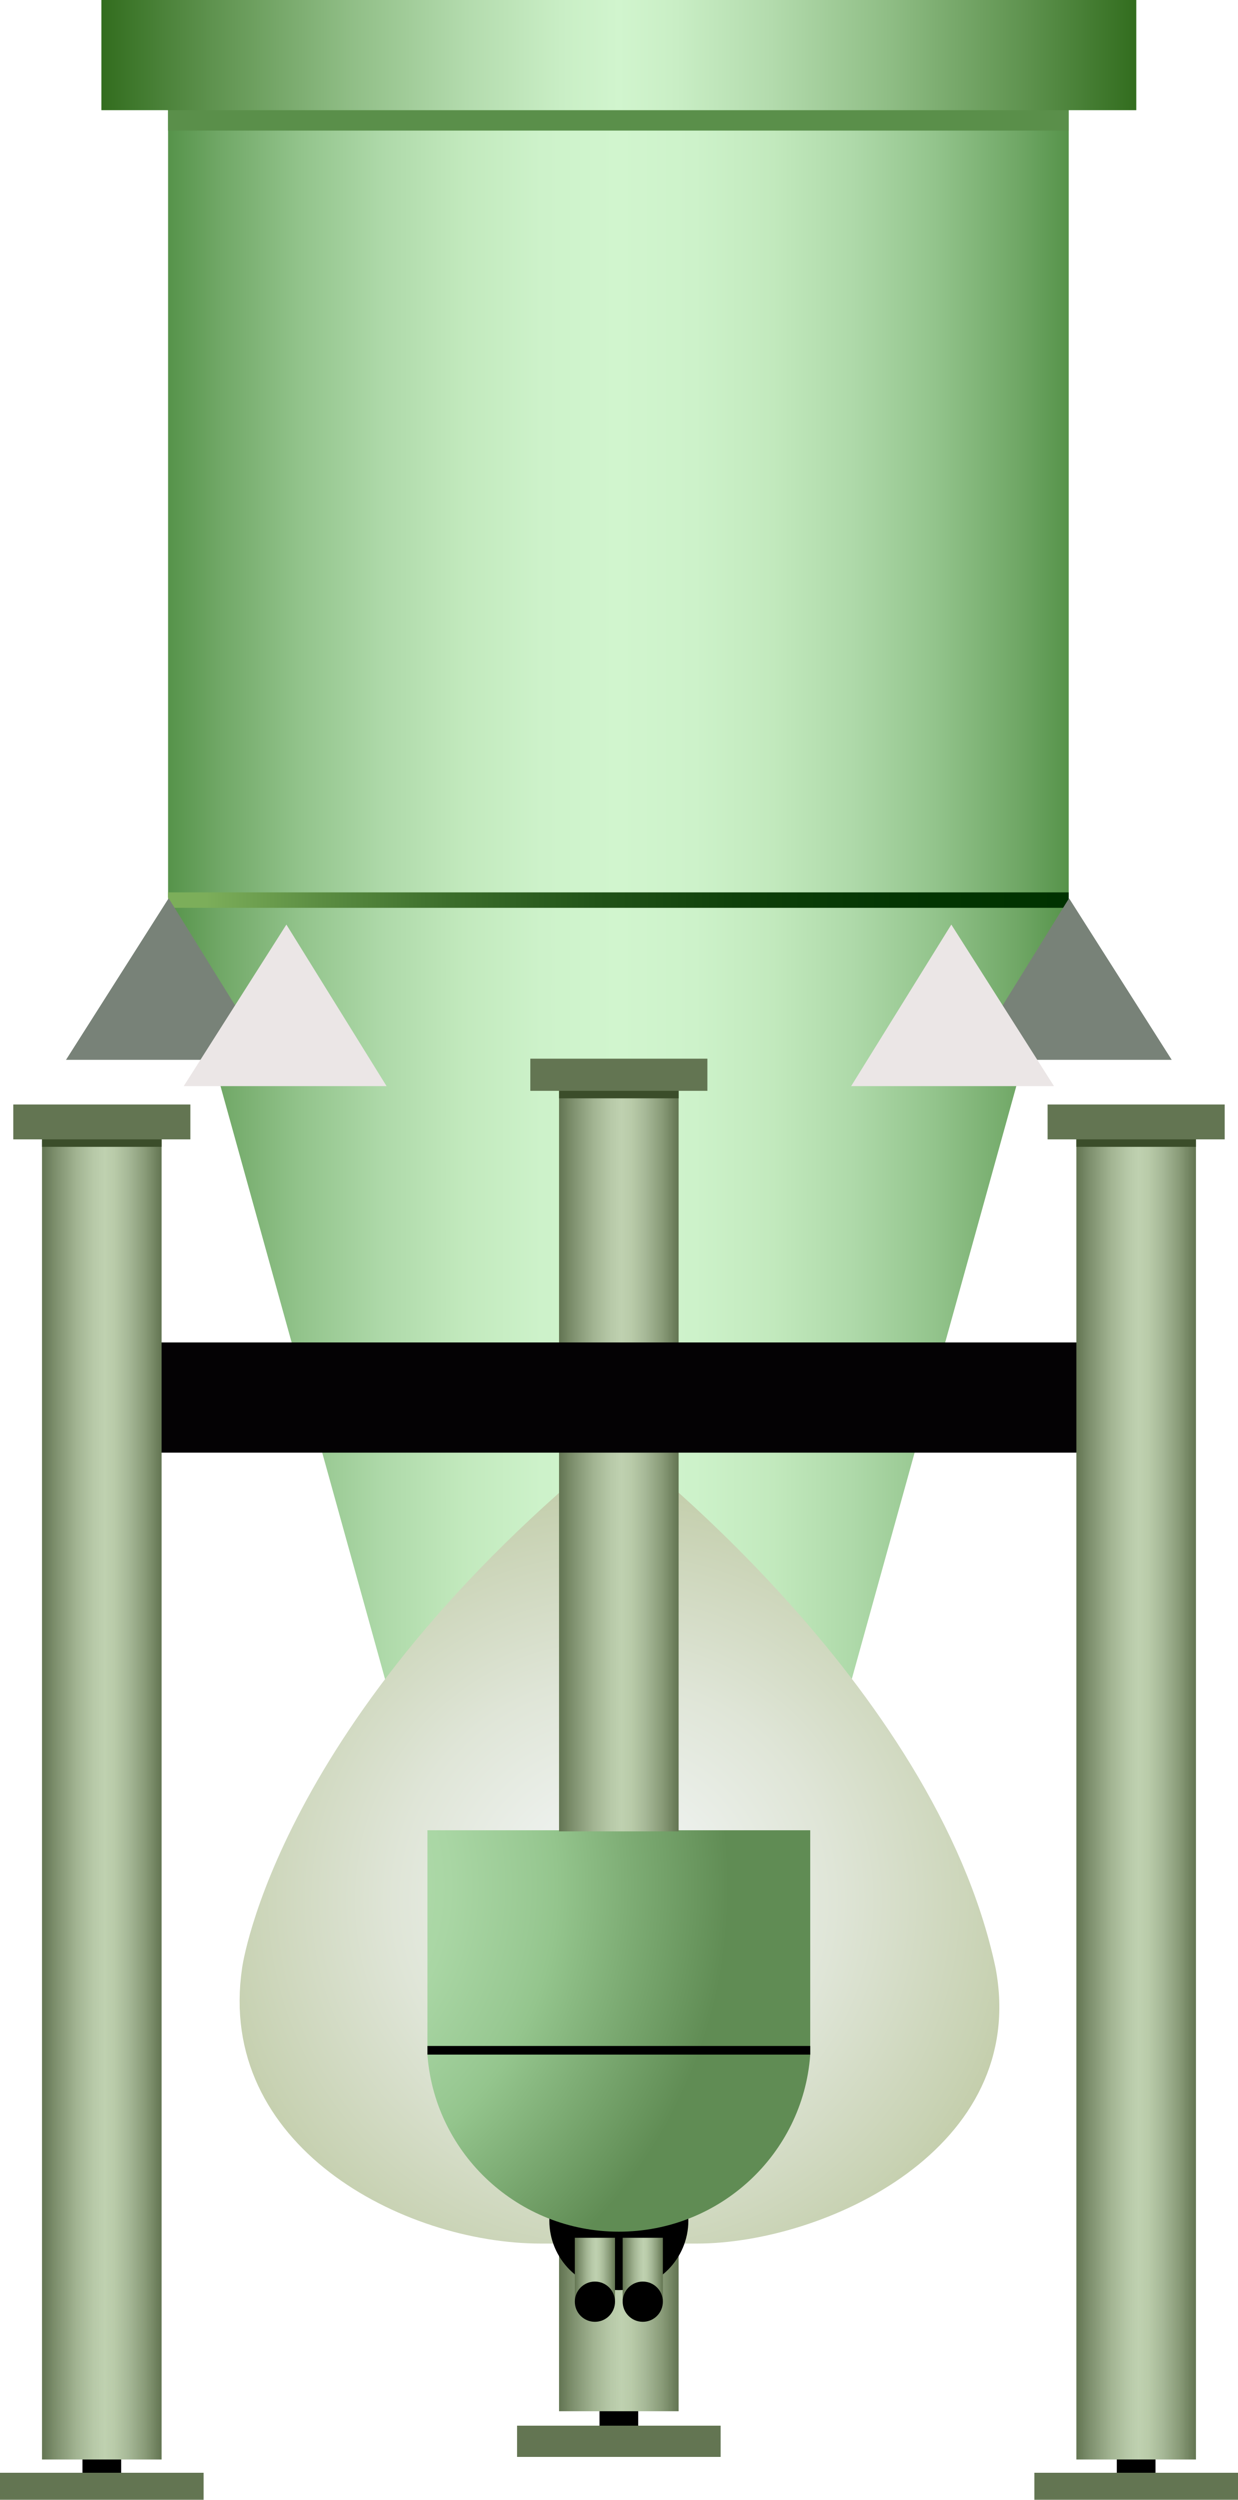 <?xml version="1.0" encoding="utf-8"?>
<!-- Generator: Adobe Illustrator 15.0.0, SVG Export Plug-In . SVG Version: 6.00 Build 0)  -->
<!DOCTYPE svg PUBLIC "-//W3C//DTD SVG 1.1 Tiny//EN" "http://www.w3.org/Graphics/SVG/1.1/DTD/svg11-tiny.dtd">
<svg version="1.1" baseProfile="tiny" id="_x30_2" xmlns="http://www.w3.org/2000/svg" xmlns:xlink="http://www.w3.org/1999/xlink"
	 x="0px" y="0px" width="83.711px" height="168.981px" viewBox="0 0 83.711 168.981" xml:space="preserve">
<g>
	<g>
		<rect x="40.537" y="162.644" width="2.617" height="1.828"/>
		<rect x="34.963" y="163.971" fill="#637552" width="13.766" height="2.112"/>
	</g>
	<linearGradient id="SVGID_1_" gradientUnits="userSpaceOnUse" x1="11.365" y1="63.121" x2="72.264" y2="63.121">
		<stop  offset="0" style="stop-color:#56934A"/>
		<stop  offset="0.059" style="stop-color:#71A867"/>
		<stop  offset="0.149" style="stop-color:#93C48C"/>
		<stop  offset="0.239" style="stop-color:#AED9A9"/>
		<stop  offset="0.328" style="stop-color:#C2E9BD"/>
		<stop  offset="0.415" style="stop-color:#CDF2CA"/>
		<stop  offset="0.5" style="stop-color:#D1F5CE"/>
		<stop  offset="0.585" style="stop-color:#CDF2CA"/>
		<stop  offset="0.672" style="stop-color:#C2E9BD"/>
		<stop  offset="0.761" style="stop-color:#AED9A9"/>
		<stop  offset="0.851" style="stop-color:#93C48C"/>
		<stop  offset="0.941" style="stop-color:#71A867"/>
		<stop  offset="1" style="stop-color:#56934A"/>
	</linearGradient>
	<polygon fill="url(#SVGID_1_)" points="72.264,60.656 54.756,123.733 28.875,123.733 11.365,60.646 11.365,2.508 72.264,2.508 	"/>
	<linearGradient id="SVGID_2_" gradientUnits="userSpaceOnUse" x1="72.265" y1="60.892" x2="13.968" y2="60.803">
		<stop  offset="0" style="stop-color:#003200"/>
		<stop  offset="0.2" style="stop-color:#043603"/>
		<stop  offset="0.377" style="stop-color:#0E400A"/>
		<stop  offset="0.546" style="stop-color:#215318"/>
		<stop  offset="0.71" style="stop-color:#3A6C2A"/>
		<stop  offset="0.868" style="stop-color:#5B8D42"/>
		<stop  offset="1" style="stop-color:#7CAE5A"/>
	</linearGradient>
	<rect x="11.365" y="60.323" fill="url(#SVGID_2_)" width="60.898" height="1.044"/>
	<rect x="11.365" y="6.625" fill="#5A8F4A" width="60.898" height="2.202"/>
	<linearGradient id="SVGID_3_" gradientUnits="userSpaceOnUse" x1="37.801" y1="154.57" x2="45.887" y2="154.57">
		<stop  offset="0" style="stop-color:#637552"/>
		<stop  offset="0.117" style="stop-color:#7E906E"/>
		<stop  offset="0.29" style="stop-color:#A2B492"/>
		<stop  offset="0.431" style="stop-color:#B7C9A8"/>
		<stop  offset="0.522" style="stop-color:#BFD1B0"/>
		<stop  offset="0.605" style="stop-color:#B9CBA9"/>
		<stop  offset="0.722" style="stop-color:#A6B897"/>
		<stop  offset="0.86" style="stop-color:#899B78"/>
		<stop  offset="1" style="stop-color:#637552"/>
	</linearGradient>
	<rect x="37.801" y="146.145" fill="url(#SVGID_3_)" width="8.086" height="16.85"/>
	<linearGradient id="SVGID_4_" gradientUnits="userSpaceOnUse" x1="6.856" y1="3.724" x2="76.834" y2="3.724">
		<stop  offset="0" style="stop-color:#326D1E"/>
		<stop  offset="0.106" style="stop-color:#5E924E"/>
		<stop  offset="0.238" style="stop-color:#8FBD85"/>
		<stop  offset="0.353" style="stop-color:#B3DBAD"/>
		<stop  offset="0.444" style="stop-color:#C9EEC5"/>
		<stop  offset="0.5" style="stop-color:#D1F5CE"/>
		<stop  offset="0.556" style="stop-color:#C9EEC5"/>
		<stop  offset="0.647" style="stop-color:#B3DBAD"/>
		<stop  offset="0.761" style="stop-color:#8FBD85"/>
		<stop  offset="0.894" style="stop-color:#5E924E"/>
		<stop  offset="1" style="stop-color:#326D1E"/>
	</linearGradient>
	<rect x="6.855" fill="url(#SVGID_4_)" width="69.979" height="7.448"/>
	<radialGradient id="SVGID_5_" cx="41.52" cy="128.45" r="28.397" gradientUnits="userSpaceOnUse">
		<stop  offset="0" style="stop-color:#F2F5F5"/>
		<stop  offset="0.204" style="stop-color:#EDF1ED"/>
		<stop  offset="0.524" style="stop-color:#DFE5D7"/>
		<stop  offset="0.916" style="stop-color:#C8D2B3"/>
		<stop  offset="1" style="stop-color:#C3CDAA"/>
	</radialGradient>
	<path fill="url(#SVGID_5_)" d="M67.316,133.015c2.316,12.229-11.531,18.647-20.207,18.647H36.58
		c-9.387,0-21.996-6.641-20.207-18.647c0,0,2.275-16.84,25.473-35.516C41.846,97.499,63.215,113.708,67.316,133.015z"/>
	<polygon fill="#788278" points="11.404,60.721 4.463,71.643 18.18,71.643 	"/>
	<polygon fill="#EBE6E6" points="19.365,62.5 12.422,73.421 26.139,73.421 	"/>
	<polygon fill="#788278" points="72.287,60.721 79.229,71.643 65.514,71.643 	"/>
	<polygon fill="#EBE6E6" points="64.326,62.5 71.27,73.421 57.553,73.421 	"/>
	<path d="M46.545,150.109c0,2.597-2.104,4.698-4.699,4.698c-2.6,0-4.701-2.101-4.701-4.698c0-2.599,2.102-4.701,4.701-4.701
		C44.441,145.408,46.545,147.511,46.545,150.109z"/>
	<g>
		<linearGradient id="SVGID_6_" gradientUnits="userSpaceOnUse" x1="38.867" y1="153.387" x2="41.586" y2="153.387">
			<stop  offset="0" style="stop-color:#637552"/>
			<stop  offset="0.117" style="stop-color:#7E906E"/>
			<stop  offset="0.29" style="stop-color:#A2B492"/>
			<stop  offset="0.431" style="stop-color:#B7C9A8"/>
			<stop  offset="0.522" style="stop-color:#BFD1B0"/>
			<stop  offset="0.605" style="stop-color:#B9CBA9"/>
			<stop  offset="0.722" style="stop-color:#A6B897"/>
			<stop  offset="0.86" style="stop-color:#899B78"/>
			<stop  offset="1" style="stop-color:#637552"/>
		</linearGradient>
		<rect x="38.867" y="151.27" fill="url(#SVGID_6_)" width="2.719" height="4.233"/>
		<path d="M41.586,155.588c0,0.754-0.609,1.362-1.359,1.362c-0.752,0-1.359-0.607-1.359-1.362c0-0.747,0.607-1.358,1.359-1.358
			C40.977,154.229,41.586,154.841,41.586,155.588z"/>
		<linearGradient id="SVGID_7_" gradientUnits="userSpaceOnUse" x1="42.103" y1="153.387" x2="44.822" y2="153.387">
			<stop  offset="0" style="stop-color:#637552"/>
			<stop  offset="0.117" style="stop-color:#7E906E"/>
			<stop  offset="0.29" style="stop-color:#A2B492"/>
			<stop  offset="0.431" style="stop-color:#B7C9A8"/>
			<stop  offset="0.522" style="stop-color:#BFD1B0"/>
			<stop  offset="0.605" style="stop-color:#B9CBA9"/>
			<stop  offset="0.722" style="stop-color:#A6B897"/>
			<stop  offset="0.86" style="stop-color:#899B78"/>
			<stop  offset="1" style="stop-color:#637552"/>
		</linearGradient>
		<rect x="42.104" y="151.27" fill="url(#SVGID_7_)" width="2.719" height="4.233"/>
		<path d="M44.822,155.588c0,0.754-0.607,1.362-1.357,1.362c-0.752,0-1.361-0.607-1.361-1.362c0-0.747,0.609-1.358,1.361-1.358
			C44.215,154.229,44.822,154.841,44.822,155.588z"/>
	</g>
	<radialGradient id="SVGID_8_" cx="16.245" cy="127.495" r="41.467" gradientUnits="userSpaceOnUse">
		<stop  offset="0" style="stop-color:#B6E0B1"/>
		<stop  offset="0.188" style="stop-color:#B3DEAE"/>
		<stop  offset="0.341" style="stop-color:#A9D6A4"/>
		<stop  offset="0.48" style="stop-color:#99C993"/>
		<stop  offset="0.516" style="stop-color:#94C58D"/>
		<stop  offset="0.797" style="stop-color:#608C54"/>
	</radialGradient>
	<path fill="url(#SVGID_8_)" d="M54.783,138.932c-0.498,6.688-6.121,11.926-12.938,11.926c-6.771,0-12.369-5.2-12.932-11.824
		l-0.01-0.136v-15.175h25.883v15.175L54.783,138.932z"/>
	<rect x="28.904" y="138.305" width="25.883" height="0.582"/>
	<linearGradient id="SVGID_9_" gradientUnits="userSpaceOnUse" x1="37.801" y1="98.596" x2="45.887" y2="98.596">
		<stop  offset="0" style="stop-color:#637552"/>
		<stop  offset="0.117" style="stop-color:#7E906E"/>
		<stop  offset="0.29" style="stop-color:#A2B492"/>
		<stop  offset="0.431" style="stop-color:#B7C9A8"/>
		<stop  offset="0.522" style="stop-color:#BFD1B0"/>
		<stop  offset="0.605" style="stop-color:#B9CBA9"/>
		<stop  offset="0.722" style="stop-color:#A6B897"/>
		<stop  offset="0.86" style="stop-color:#899B78"/>
		<stop  offset="1" style="stop-color:#637552"/>
	</linearGradient>
	<rect x="37.801" y="73.393" fill="url(#SVGID_9_)" width="8.086" height="50.405"/>
	<rect x="37.801" y="72.513" fill="#3B4D2A" width="8.086" height="1.732"/>
	<rect x="35.859" y="71.565" fill="#637552" width="11.973" height="2.173"/>
	<rect x="8.838" y="90.748" fill="#040204" width="66.014" height="7.448"/>
	<rect x="75.516" y="165.827" width="2.617" height="1.825"/>
	<linearGradient id="SVGID_10_" gradientUnits="userSpaceOnUse" x1="72.781" y1="121.467" x2="80.869" y2="121.467">
		<stop  offset="0" style="stop-color:#637552"/>
		<stop  offset="0.117" style="stop-color:#7E906E"/>
		<stop  offset="0.29" style="stop-color:#A2B492"/>
		<stop  offset="0.431" style="stop-color:#B7C9A8"/>
		<stop  offset="0.522" style="stop-color:#BFD1B0"/>
		<stop  offset="0.605" style="stop-color:#B9CBA9"/>
		<stop  offset="0.722" style="stop-color:#A6B897"/>
		<stop  offset="0.86" style="stop-color:#899B78"/>
		<stop  offset="1" style="stop-color:#637552"/>
	</linearGradient>
	<rect x="72.781" y="76.675" fill="url(#SVGID_10_)" width="8.088" height="89.584"/>
	<rect x="72.781" y="75.794" fill="#3B4D2A" width="8.088" height="1.73"/>
	<rect x="70.836" y="74.661" fill="#637552" width="11.975" height="2.359"/>
	<rect x="69.941" y="167.154" fill="#637552" width="13.77" height="1.827"/>
	<rect x="5.576" y="165.827" width="2.617" height="1.825"/>
	<linearGradient id="SVGID_11_" gradientUnits="userSpaceOnUse" x1="2.84" y1="121.467" x2="10.928" y2="121.467">
		<stop  offset="0" style="stop-color:#637552"/>
		<stop  offset="0.117" style="stop-color:#7E906E"/>
		<stop  offset="0.29" style="stop-color:#A2B492"/>
		<stop  offset="0.431" style="stop-color:#B7C9A8"/>
		<stop  offset="0.522" style="stop-color:#BFD1B0"/>
		<stop  offset="0.605" style="stop-color:#B9CBA9"/>
		<stop  offset="0.722" style="stop-color:#A6B897"/>
		<stop  offset="0.86" style="stop-color:#899B78"/>
		<stop  offset="1" style="stop-color:#637552"/>
	</linearGradient>
	<rect x="2.84" y="76.675" fill="url(#SVGID_11_)" width="8.088" height="89.584"/>
	<rect x="2.84" y="75.794" fill="#3B4D2A" width="8.088" height="1.73"/>
	<rect x="0.898" y="74.661" fill="#637552" width="11.975" height="2.359"/>
	<rect y="167.154" fill="#637552" width="13.768" height="1.827"/>
</g>
</svg>

